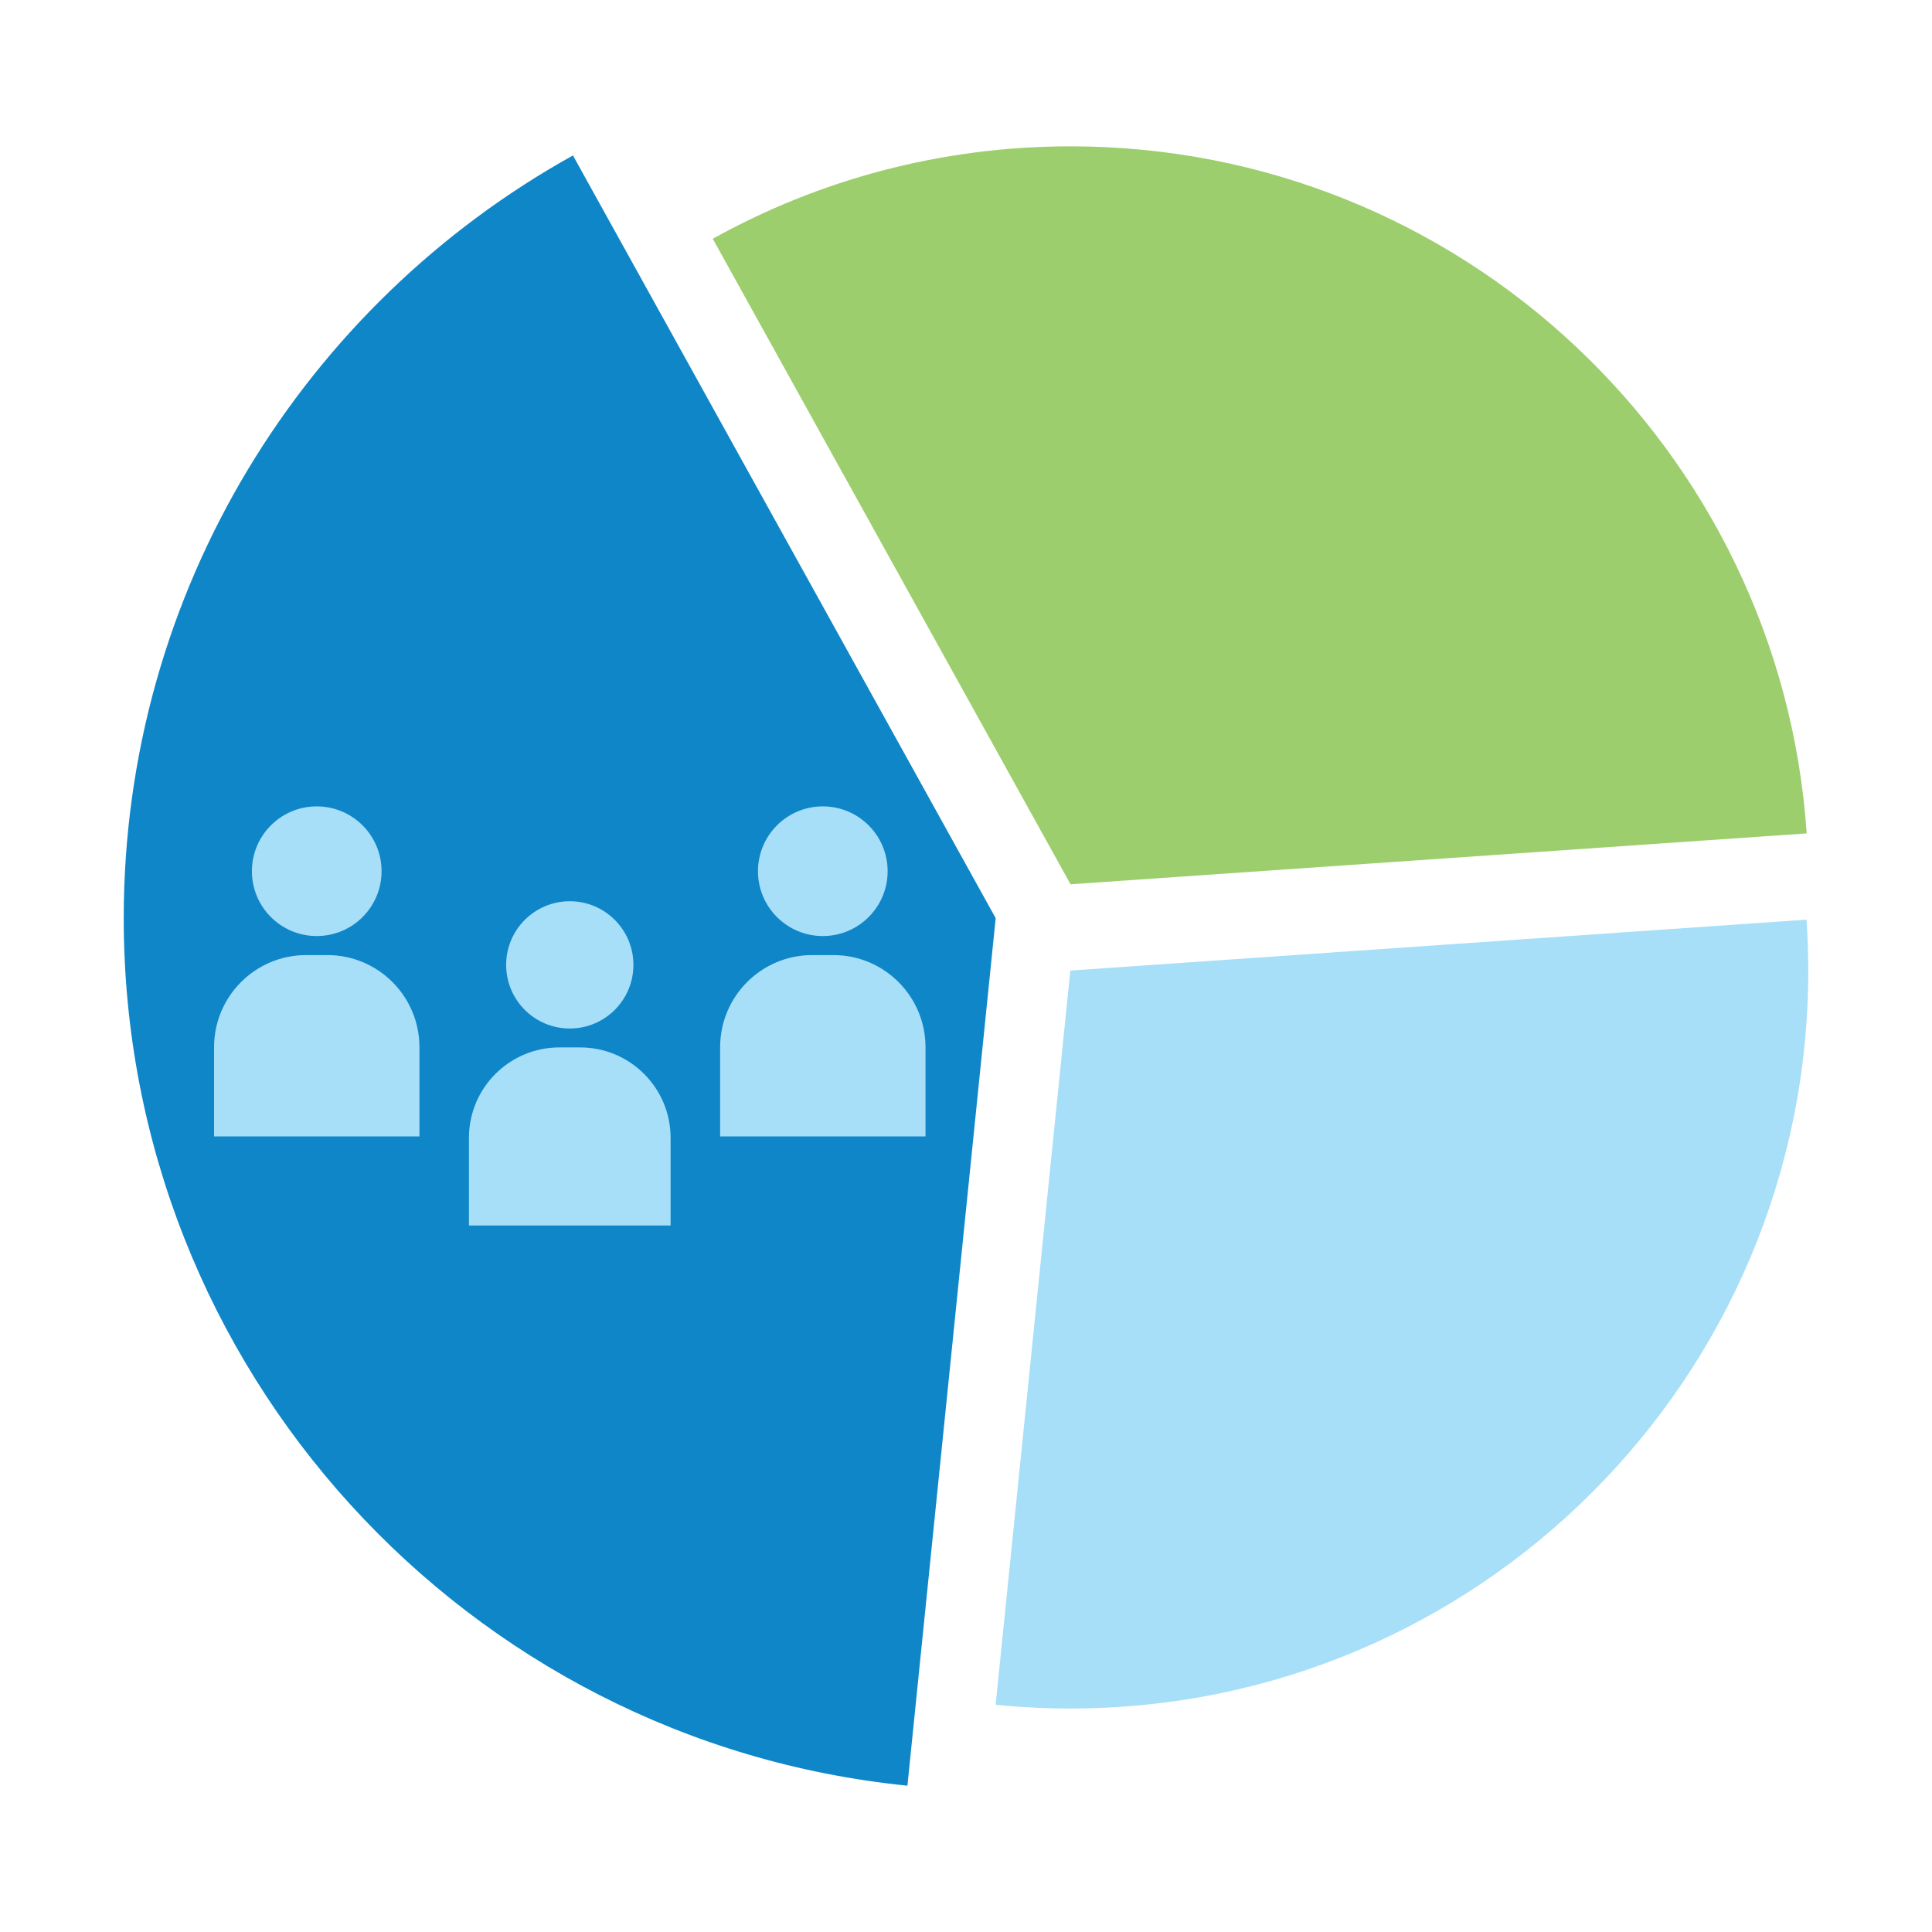 <?xml version="1.0" encoding="UTF-8"?><svg id="Layer_1" xmlns="http://www.w3.org/2000/svg" viewBox="0 0 500 500"><defs><style>.cls-1{fill:#0e86c8;}.cls-2{fill:#9dce6d;}.cls-3{fill:#a7def8;}</style></defs><path class="cls-1" d="M148.28,40.23C78.95,78.74,32.02,152.69,32.02,237.62c0,116.92,88.92,213.06,202.82,224.51l22.84-224.51L148.28,40.23Z"/><path class="cls-2" d="M467.57,215.68c-6.77-99.33-89.48-177.81-190.52-177.81-33.6,0-65.16,8.69-92.59,23.92l92.59,167.06,190.52-13.17Z"/><path class="cls-3" d="M467.98,251.18c0-4.43-.16-8.82-.46-13.17l-190.52,13.17-19.33,190.01c6.36,.64,12.8,.97,19.33,.97,105.47,0,190.98-85.5,190.98-190.98h0Z"/><g><g><path class="cls-3" d="M239.52,294.11v-23.1c0-13.17-10.68-23.84-23.84-23.84h-5.47c-13.17,0-23.84,10.68-23.84,23.84v23.1h53.15Z"/><circle class="cls-3" cx="212.94" cy="225.47" r="16.78"/></g><g><path class="cls-3" d="M173.55,317.16v-22.68c0-12.93-10.48-23.41-23.41-23.41h-5.37c-12.93,0-23.41,10.48-23.41,23.41v22.68h52.19Z"/><circle class="cls-3" cx="147.46" cy="249.71" r="16.47"/></g><g><path class="cls-3" d="M108.55,294.11v-23.1c0-13.17-10.68-23.84-23.84-23.84h-5.47c-13.17,0-23.84,10.68-23.84,23.84v23.1h53.15Z"/><circle class="cls-3" cx="81.97" cy="225.47" r="16.78"/></g></g></svg>